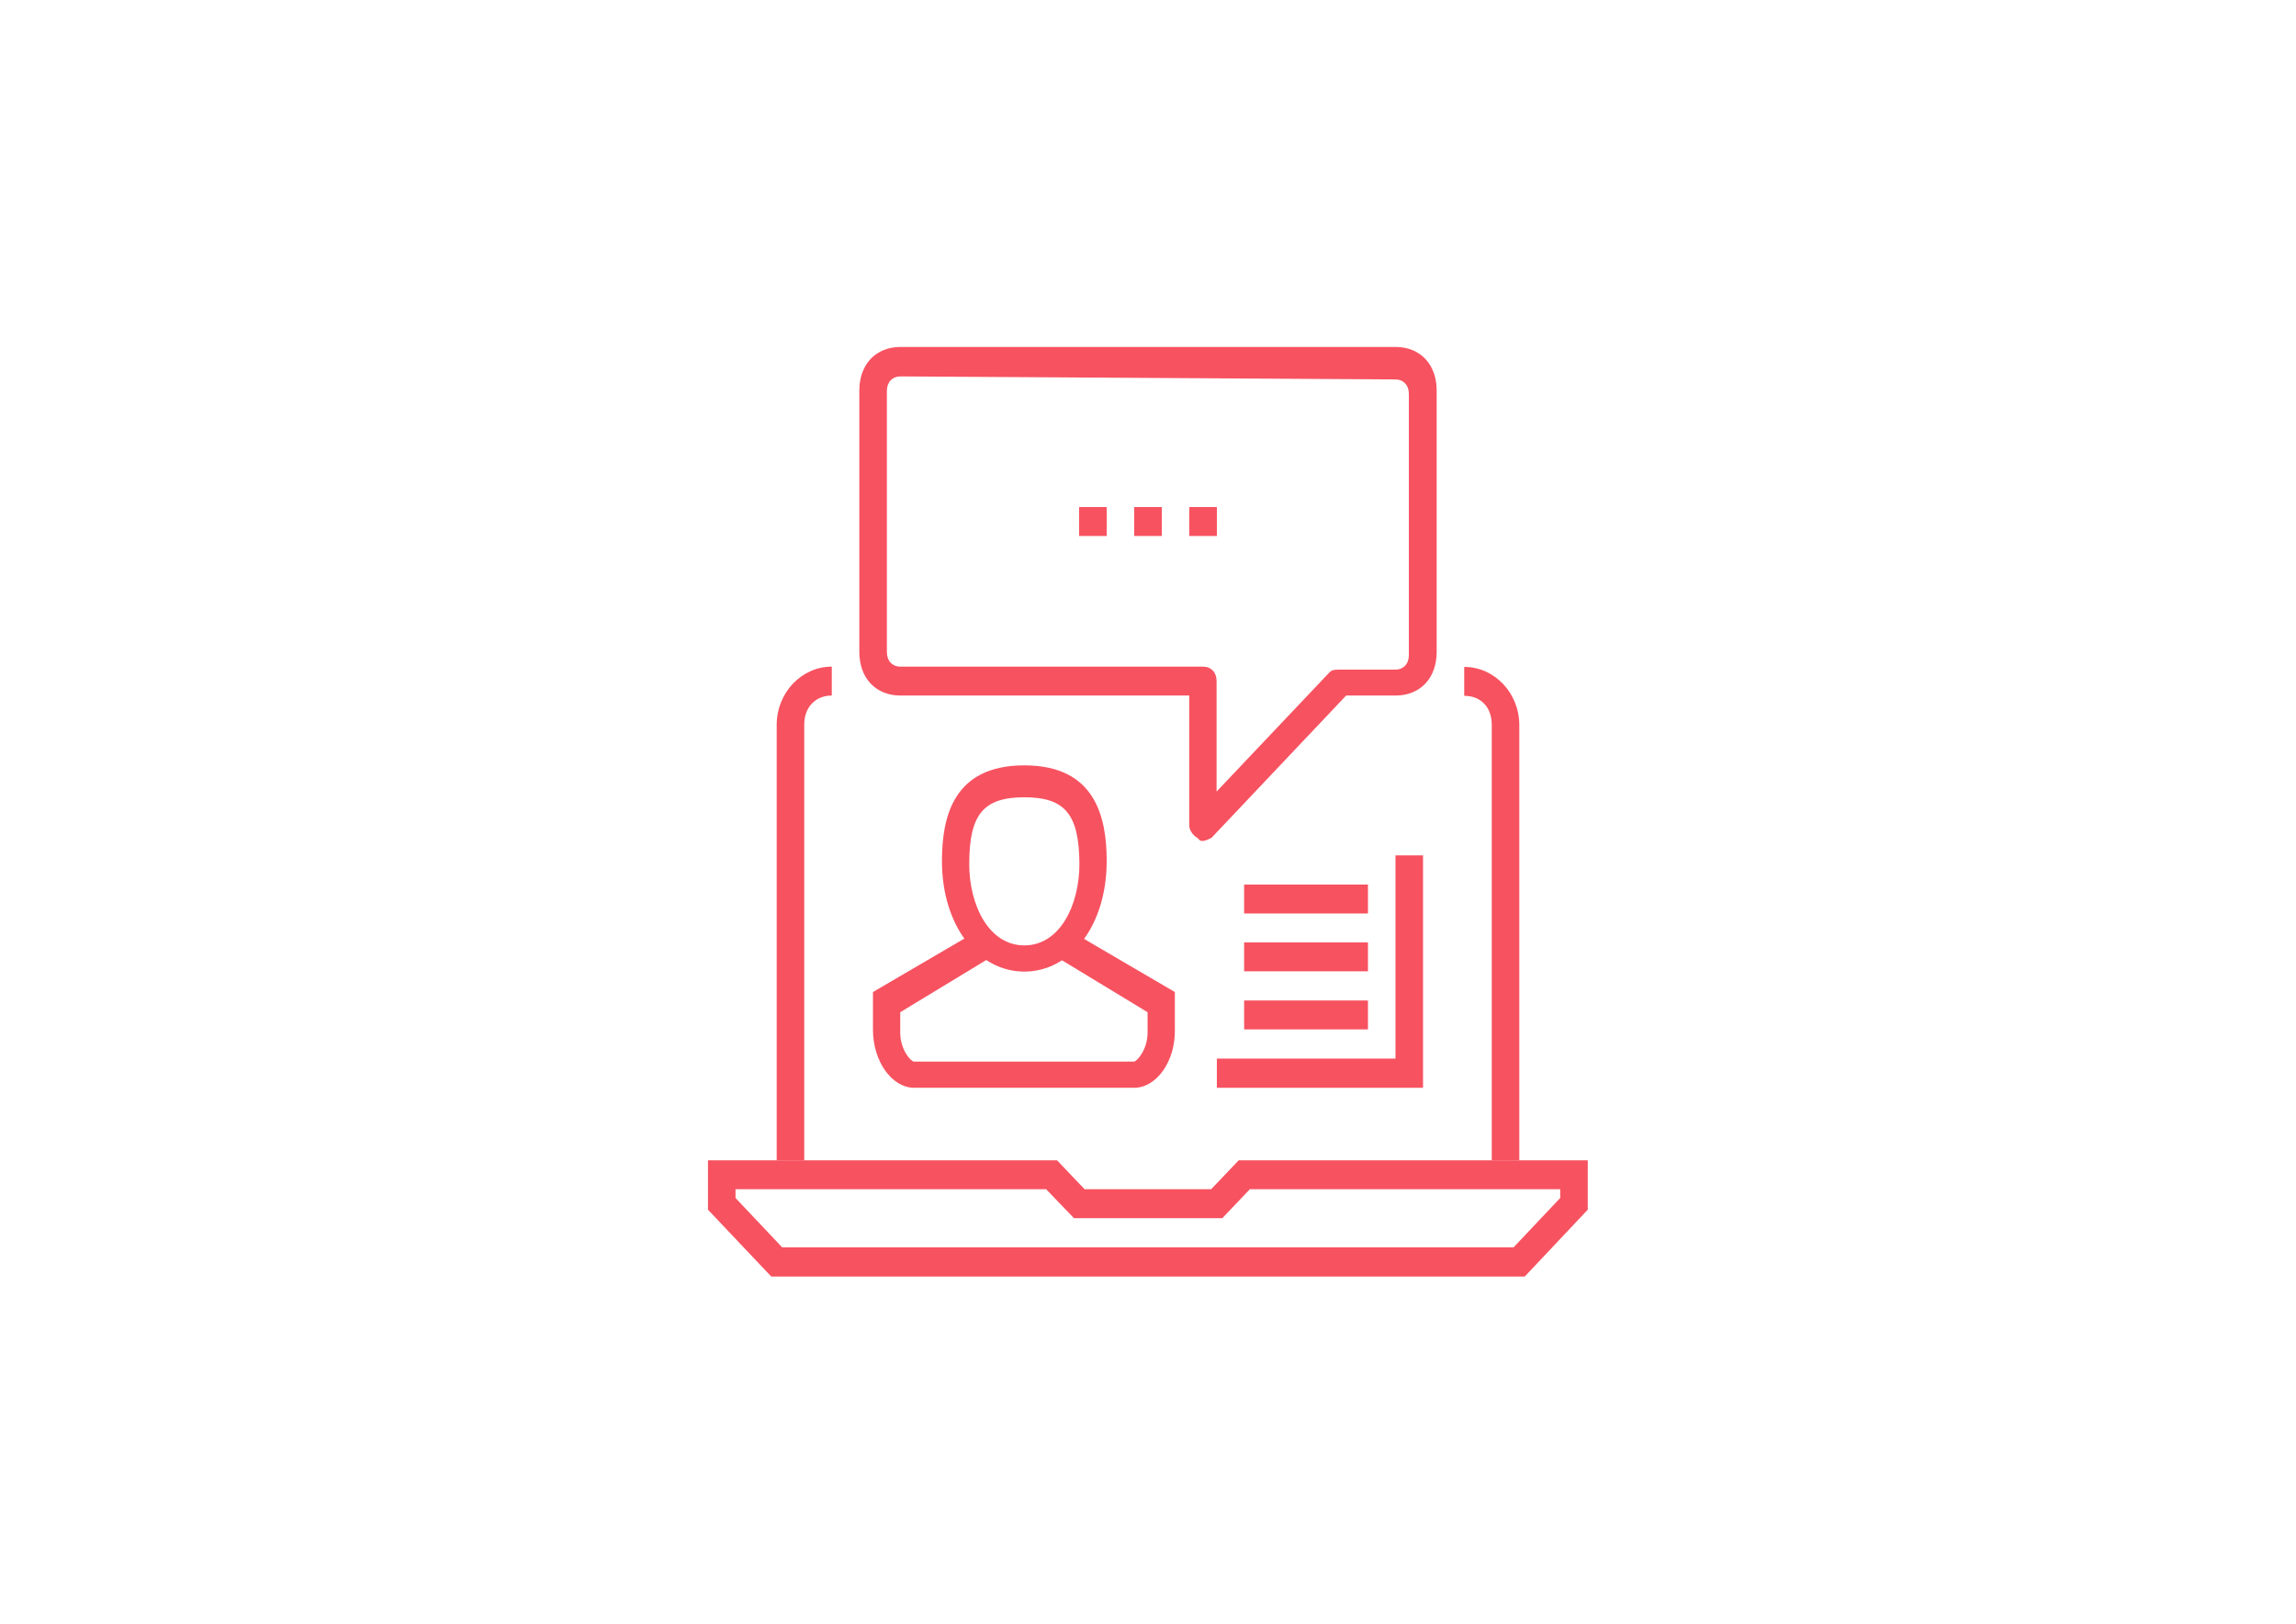 <svg xmlns="http://www.w3.org/2000/svg" xmlns:xlink="http://www.w3.org/1999/xlink" version="1.1" id="icons" x="0px" y="0px" viewBox="0 0 841.9 595.3" enable-background="new 0 0 841.9 595.3" xml:space="preserve">
<defs fill="#f75260">
	<rect id="SVGID_1_" width="841.9" height="595.3" fill="#f75260"/>
</defs>
<clipPath id="SVGID_2_" fill="#f75260">
	<use xlink:href="#SVGID_1_" overflow="visible" fill="#f75260"/>
</clipPath>
<g id="Layer_2" clip-path="url(#SVGID_2_)">
	<g>
		<g>
			<g>
				<g>
					<g>
						<path fill="#f75260" d="M559.1,468H282.8l-23.2-24.5v-18.1h128l10.1,10.6h46.4l10.1-10.6h128v18.1L559.1,468z M286.8,457.3        H555l17.1-18.1V436H458.3l-10.1,10.6h-54.4L383.6,436H269.7v3.2L286.8,457.3z"/>
					</g>
					<g>
						<path fill="#f75260" d="M294.9,425.4h-10.1V265.7c0-11.7,9.1-21.3,20.2-21.3v10.6c-6,0-10.1,4.3-10.1,10.6V425.4z"/>
					</g>
					<g>
						<path fill="#f75260" d="M557.1,425.4H547V265.7c0-6.4-4-10.6-10.1-10.6v-10.6c11.1,0,20.2,9.6,20.2,21.3V425.4z"/>
					</g>
				</g>
			</g>
			<g>
				<g>
					<path fill="#f75260" d="M375.6,356.2c-17.1,0-30.2-17-30.2-40.5c0-16,4-35.1,30.2-35.1s30.2,19.2,30.2,35.1       C405.8,339.2,392.7,356.2,375.6,356.2z M375.6,292.3c-15.1,0-20.2,6.4-20.2,24.5c0,14.9,7.1,29.8,20.2,29.8       s20.2-14.9,20.2-29.8C395.7,298.7,390.7,292.3,375.6,292.3z"/>
				</g>
				<g>
					<path fill="#f75260" d="M415.9,398.8h-80.7c-8.1,0-15.1-9.6-15.1-21.3v-13.8l38.3-22.4l5,9.6l-33.3,20.2v7.5       c0,6.4,4,10.6,5,10.6h80.7c1,0,5-4.3,5-10.6v-7.5l-33.3-20.2l5-9.6l38.3,22.4v13.8C431,389.2,424,398.8,415.9,398.8z"/>
				</g>
			</g>
			<g>
				<g>
					<path fill="#f75260" d="M441.1,308.3c-1,0-1,0-2-1.1c-2-1.1-3-3.2-3-4.3v-47.9H330.2c-9.1,0-15.1-6.4-15.1-16v-95.8       c0-9.6,6-16,15.1-16h181.5c9.1,0,15.1,6.4,15.1,16v95.8c0,9.6-6,16-15.1,16h-18.1l-49.4,52.2       C444.1,307.2,442.1,308.3,441.1,308.3z M330.2,138c-3,0-5,2.1-5,5.3v95.8c0,3.2,2,5.3,5,5.3h110.9c3,0,5,2.1,5,5.3v40.5       l41.3-43.6c1-1.1,2-1.1,4-1.1h20.2c3,0,5-2.1,5-5.3v-95.8c0-3.2-2-5.3-5-5.3L330.2,138L330.2,138z"/>
				</g>
				<g>
					<rect x="415.9" y="185.9" fill="#f75260" width="10.1" height="10.6"/>
				</g>
				<g>
					<rect x="436.1" y="185.9" fill="#f75260" width="10.1" height="10.6"/>
				</g>
				<g>
					<rect x="395.7" y="185.9" fill="#f75260" width="10.1" height="10.6"/>
				</g>
			</g>
			<g>
				<polygon fill="#f75260" points="521.8,398.8 446.2,398.8 446.2,388.1 511.7,388.1 511.7,313.6 521.8,313.6     "/>
			</g>
			<g>
				<rect x="456.2" y="324.3" fill="#f75260" width="45.4" height="10.6"/>
			</g>
			<g>
				<rect x="456.2" y="345.5" fill="#f75260" width="45.4" height="10.6"/>
			</g>
			<g>
				<rect x="456.2" y="366.8" fill="#f75260" width="45.4" height="10.6"/>
			</g>
		</g>
	</g>
</g>
</svg>